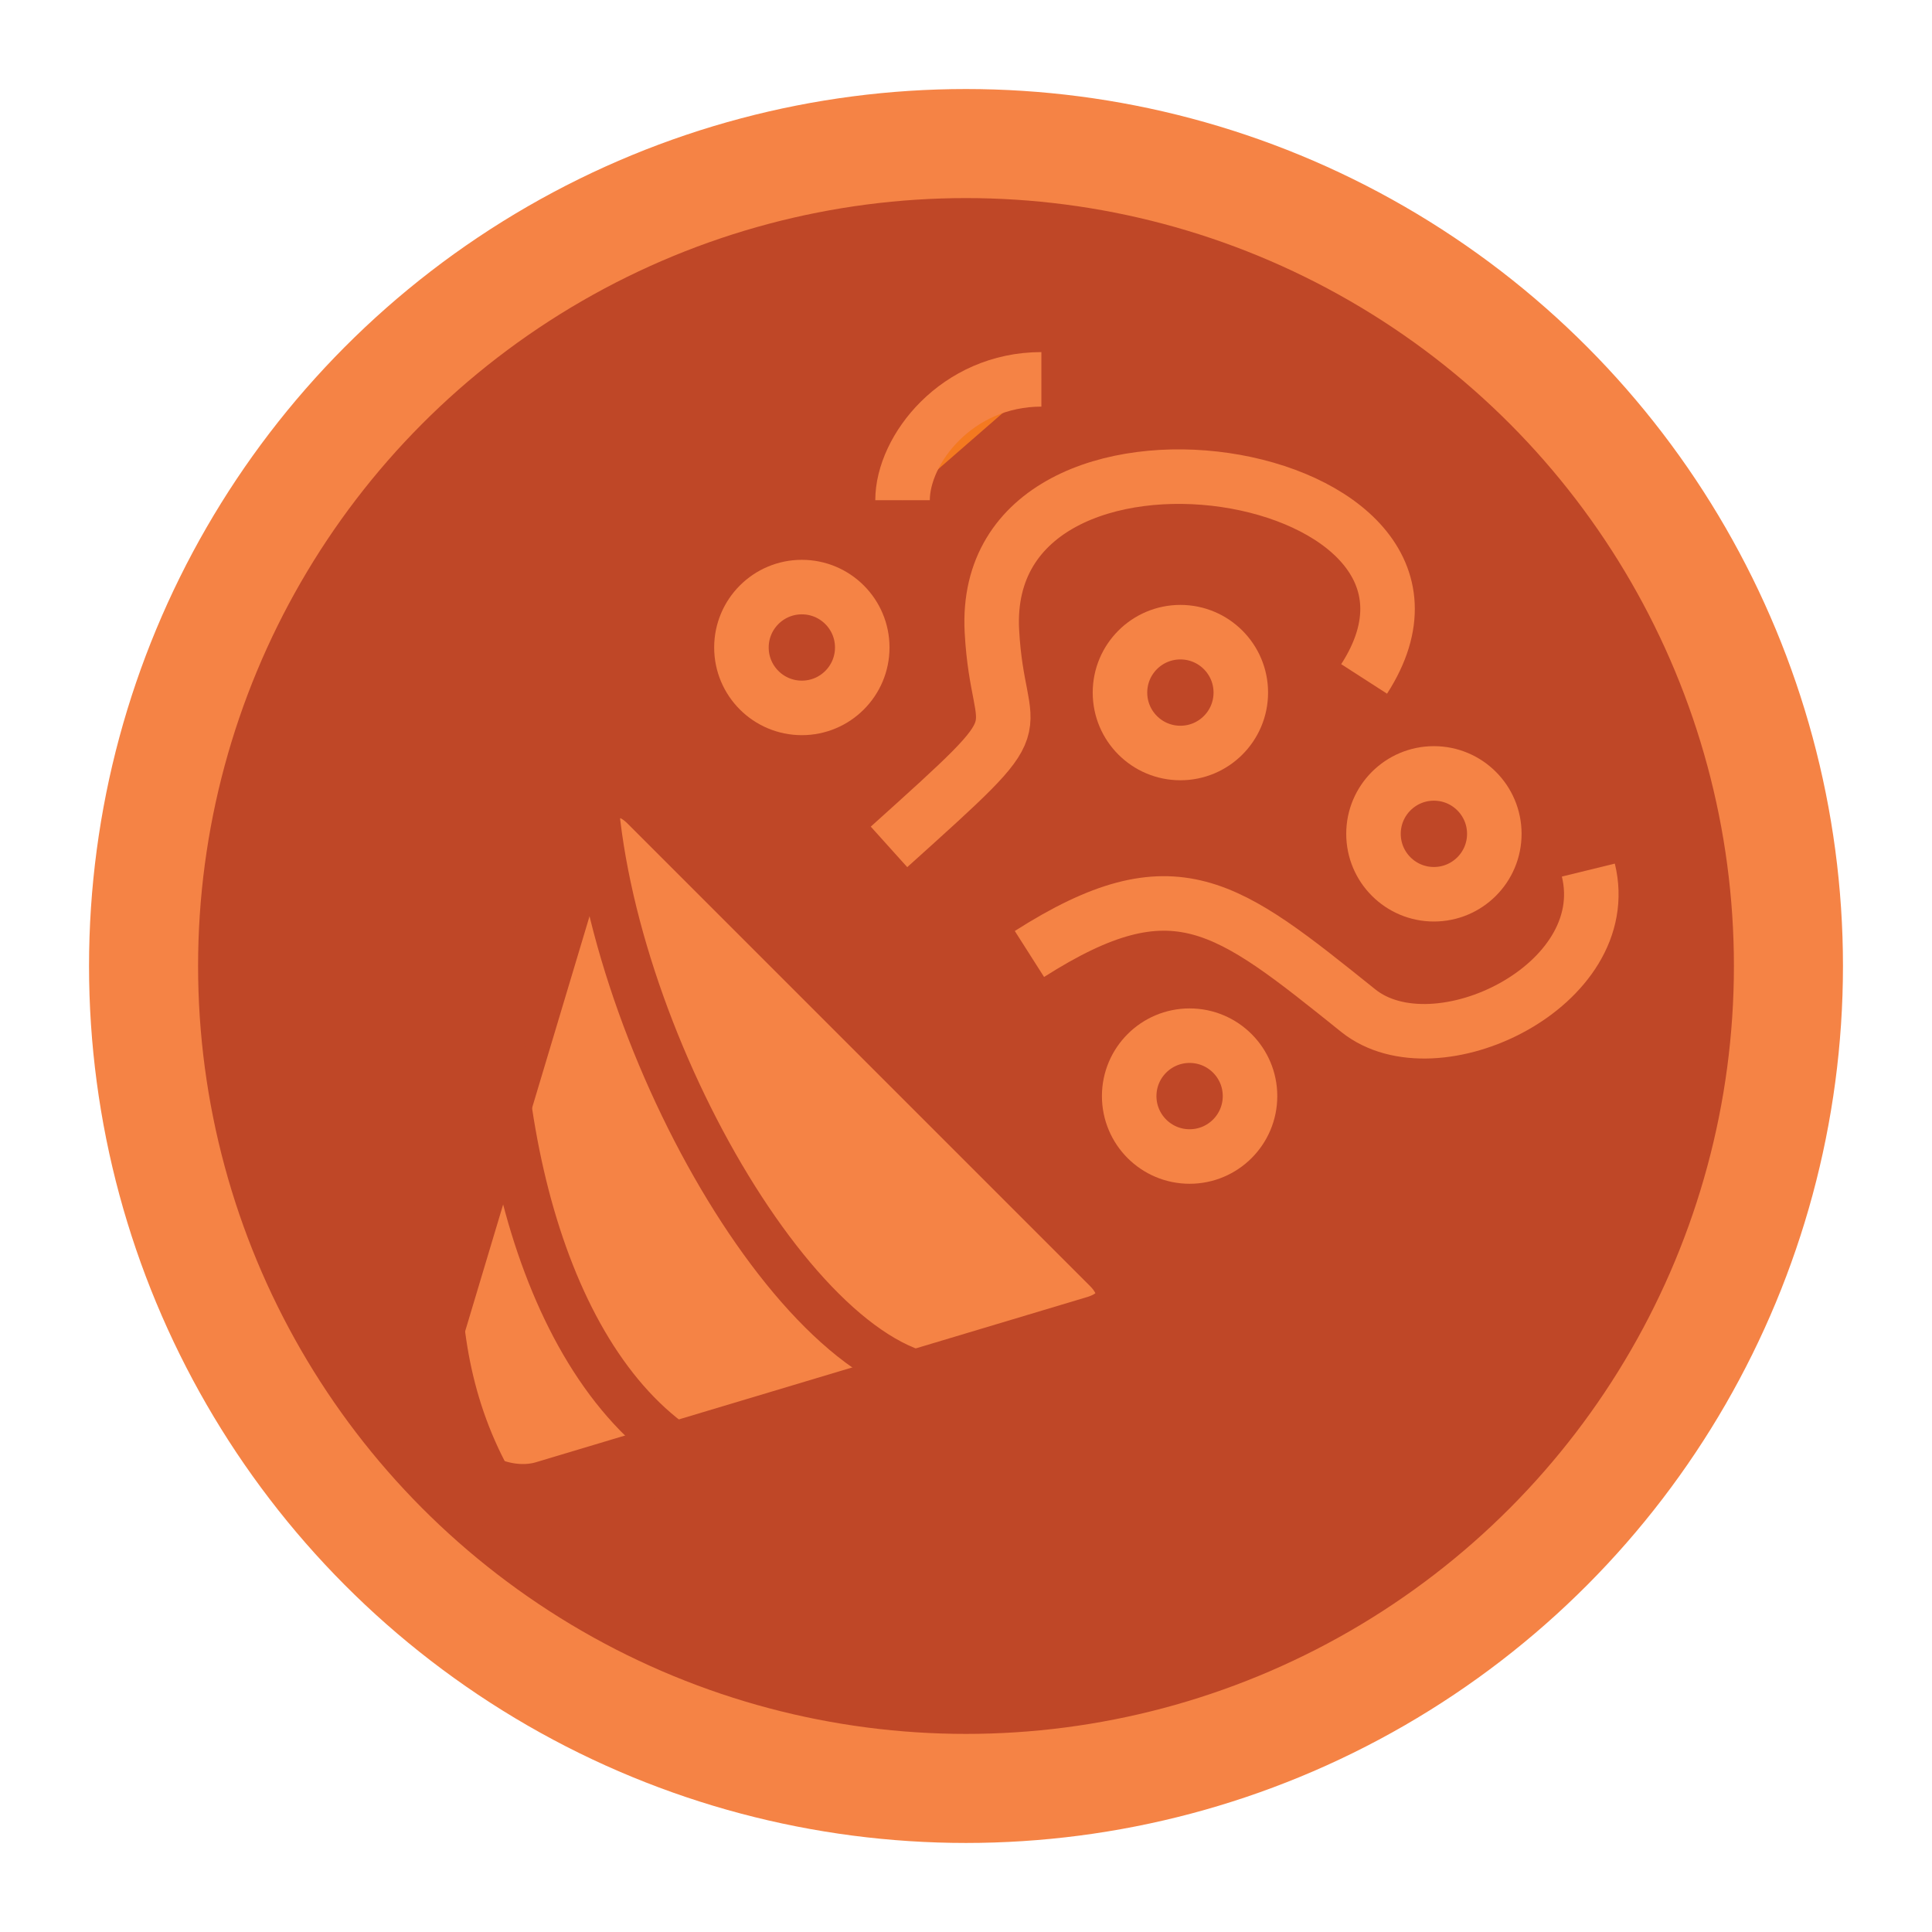 <?xml version="1.0" encoding="utf-8"?>
<!-- Generator: Adobe Illustrator 16.0.0, SVG Export Plug-In . SVG Version: 6.00 Build 0)  -->
<!DOCTYPE svg PUBLIC "-//W3C//DTD SVG 1.1//EN" "http://www.w3.org/Graphics/SVG/1.1/DTD/svg11.dtd">
<svg version="1.1" id="Layer_1" xmlns="http://www.w3.org/2000/svg" xmlns:xlink="http://www.w3.org/1999/xlink" x="0px" y="0px"
	 width="283.46px" height="283.46px" viewBox="0 0 283.46 283.46" enable-background="new 0 0 283.46 283.46" xml:space="preserve">
<g>
	<circle fill="#BF4727" stroke="#F58345" stroke-width="16" stroke-miterlimit="10" cx="141.73" cy="141.729" r="120.667"/>
</g>
<g>
	<path fill-rule="evenodd" clip-rule="evenodd" fill="#F58345" d="M65.266,213.72c-2.866-4.665-3.92-12.792-2.341-18.061
		l22.736-75.86c1.579-5.269,6.054-6.397,9.942-2.508l67.854,67.854c3.889,3.889,2.761,8.363-2.508,9.942L80.057,219.33
		C74.788,220.909,68.132,218.385,65.266,213.72z"/>
	<path fill="none" stroke="#BF4727" stroke-width="10" stroke-miterlimit="10" d="M65.266,213.72
		c-2.866-4.665-3.92-12.792-2.341-18.061l22.736-75.86c1.579-5.269,6.054-6.397,9.942-2.508l67.854,67.854
		c3.889,3.889,2.761,8.363-2.508,9.942L80.057,219.33C74.788,220.909,68.132,218.385,65.266,213.72z"/>
</g>
<g>
	
		<circle fill-rule="evenodd" clip-rule="evenodd" fill="none" stroke="#F58345" stroke-width="8" stroke-miterlimit="10" cx="173.185" cy="101.615" r="8.864"/>
	
		<circle fill-rule="evenodd" clip-rule="evenodd" fill="none" stroke="#F58345" stroke-width="8" stroke-miterlimit="10" cx="117.645" cy="94.999" r="8.863"/>
	
		<circle fill-rule="evenodd" clip-rule="evenodd" fill="none" stroke="#F58345" stroke-width="8" stroke-miterlimit="10" cx="210.38" cy="122.339" r="8.864"/>
	
		<circle fill-rule="evenodd" clip-rule="evenodd" fill="none" stroke="#F58345" stroke-width="8" stroke-miterlimit="10" cx="174.537" cy="160.817" r="8.864"/>
	<path fill-rule="evenodd" clip-rule="evenodd" fill="none" stroke="#F58345" stroke-width="8" stroke-miterlimit="10" d="
		M130.434,124.254c22.877-20.592,16.007-14.437,15.095-31.679c-1.945-36.812,74.99-24.59,54.613,7.037"/>
	<path fill-rule="evenodd" clip-rule="evenodd" fill="none" stroke="#F58345" stroke-width="8" stroke-miterlimit="10" d="
		M151.037,139.966c21.316-13.57,28.952-7.163,48.245,8.314c11.355,9.11,37.91-3.667,33.758-20.622"/>
	<path fill="#F47920" stroke="#F58345" stroke-width="8" stroke-miterlimit="10" d="M132.42,73.392
		c0-7.448,7.981-17.733,20.37-17.733"/>
</g>
<path fill="none" stroke="#BF4727" stroke-width="7" stroke-miterlimit="10" d="M73.049,141.796c0,35.513,12.5,70,38,75.833"/>
<path fill="none" stroke="#BF4727" stroke-width="7" stroke-miterlimit="10" d="M65.207,166.25
	c-1.176,16.592-5.667,43.75,18.583,66.5"/>
<path fill="none" stroke="#BF4727" stroke-width="7" stroke-miterlimit="10" d="M87.182,117.254
	c3.049,38.348,33.549,89.682,55.217,84.848"/>
</svg>
